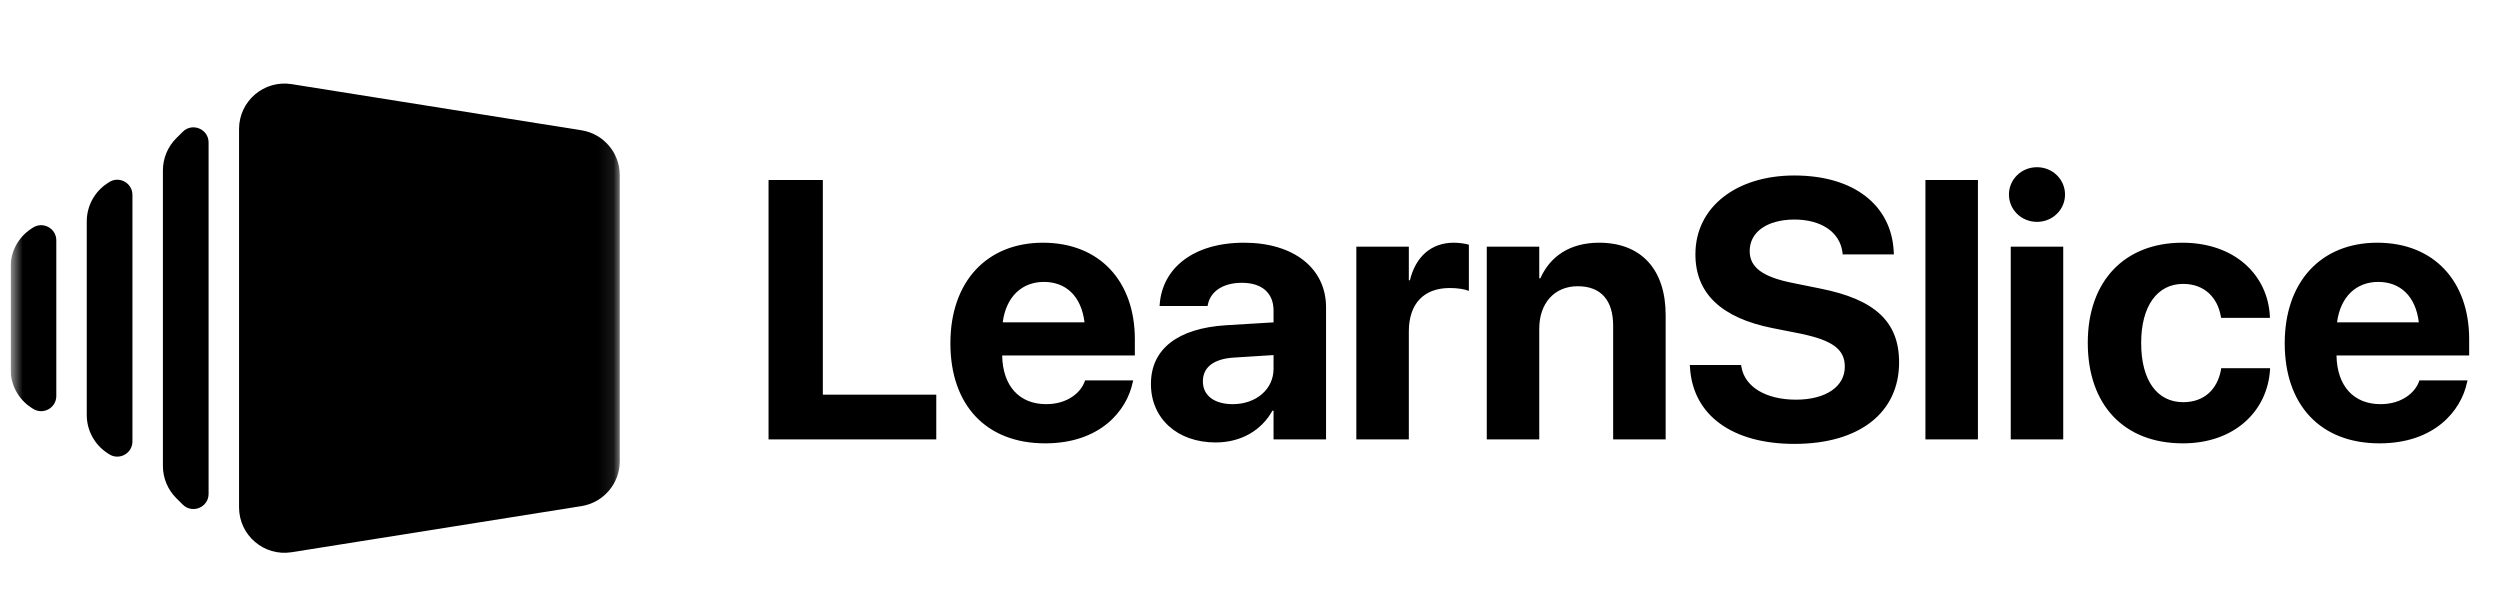 <svg width="165" height="40" viewBox="0 0 165 40" fill="none" xmlns="http://www.w3.org/2000/svg">
<g clip-path="url(#clip0_818_10267)">
<mask id="mask0_818_10267" style="mask-type:luminance" maskUnits="userSpaceOnUse" x="0" y="0" width="41" height="40">
<path d="M40.905 0H0.7V40H40.905V0Z" fill="white"/>
</mask>
<g mask="url(#mask0_818_10267)">
<path d="M15.777 8.515C15.777 6.67 17.427 5.263 19.248 5.553L38.377 8.598C39.833 8.829 40.905 10.085 40.905 11.56V30.44C40.905 31.915 39.833 33.171 38.377 33.403L19.248 36.447C17.427 36.737 15.777 35.33 15.777 33.485V8.515Z" fill="black"/>
<path d="M13.767 9.405C13.767 8.516 12.692 8.069 12.062 8.697L11.636 9.12C11.07 9.683 10.752 10.449 10.752 11.247V30.753C10.752 31.551 11.07 32.317 11.636 32.88L12.062 33.303C12.692 33.931 13.767 33.484 13.767 32.594V9.405Z" fill="black"/>
<path d="M8.741 12.863C8.741 12.066 7.853 11.589 7.189 12.03L7.068 12.11C6.23 12.666 5.726 13.605 5.726 14.61V27.39C5.726 28.395 6.23 29.334 7.068 29.89L7.189 29.97C7.853 30.411 8.741 29.934 8.741 29.137V12.863Z" fill="black"/>
<path d="M3.716 15.863C3.716 15.066 2.828 14.589 2.163 15.03L2.042 15.11C1.204 15.666 0.7 16.605 0.7 17.61V24.39C0.7 25.395 1.204 26.334 2.042 26.89L2.163 26.97C2.828 27.411 3.716 26.934 3.716 26.137V15.863Z" fill="black"/>
</g>
</g>
<path d="M50.724 29V11.879H54.307V26.046H61.794V29H50.724ZM68.979 29.261C65.087 29.261 62.726 26.734 62.726 22.664V22.652C62.726 18.606 65.111 16.019 68.837 16.019C72.562 16.019 74.9 18.547 74.9 22.391V23.459H66.143C66.179 25.488 67.282 26.674 69.05 26.674C70.474 26.674 71.34 25.891 71.589 25.179L71.613 25.108H74.793L74.757 25.239C74.366 27.113 72.61 29.261 68.979 29.261ZM68.896 18.606C67.472 18.606 66.404 19.555 66.179 21.276H71.578C71.364 19.52 70.332 18.606 68.896 18.606ZM80.233 29.202C77.682 29.202 75.962 27.6 75.962 25.357V25.334C75.962 23.02 77.754 21.667 80.91 21.466L84.054 21.276V20.493C84.054 19.365 83.318 18.665 81.966 18.665C80.672 18.665 79.889 19.27 79.723 20.089L79.7 20.196H76.531L76.543 20.054C76.733 17.704 78.75 16.019 82.108 16.019C85.395 16.019 87.519 17.716 87.519 20.279V29H84.054V27.102H83.983C83.259 28.407 81.906 29.202 80.233 29.202ZM79.391 25.179C79.391 26.117 80.162 26.674 81.361 26.674C82.915 26.674 84.054 25.678 84.054 24.349V23.435L81.432 23.601C80.091 23.684 79.391 24.254 79.391 25.156V25.179ZM89.518 29V16.28H92.983V18.499H93.054C93.434 16.933 94.466 16.019 95.949 16.019C96.329 16.019 96.685 16.079 96.946 16.15V19.199C96.661 19.081 96.186 19.009 95.688 19.009C93.98 19.009 92.983 20.03 92.983 21.881V29H89.518ZM98.127 29V16.28H101.591V18.369H101.663C102.315 16.909 103.62 16.019 105.542 16.019C108.343 16.019 109.933 17.811 109.933 20.789V29H106.468V21.501C106.468 19.84 105.685 18.891 104.13 18.891C102.576 18.891 101.591 20.03 101.591 21.691V29H98.127ZM118.434 29.297C114.364 29.297 111.742 27.434 111.541 24.278L111.529 24.088H114.91L114.934 24.218C115.159 25.547 116.571 26.378 118.529 26.378C120.511 26.378 121.757 25.512 121.757 24.206V24.195C121.757 23.032 120.914 22.45 118.79 22.011L116.987 21.655C113.605 20.979 111.897 19.365 111.897 16.791V16.779C111.897 13.646 114.626 11.582 118.422 11.582C122.385 11.582 124.818 13.563 124.984 16.565L124.996 16.791H121.614L121.602 16.648C121.424 15.307 120.19 14.489 118.422 14.489C116.583 14.501 115.48 15.343 115.48 16.565V16.577C115.48 17.657 116.358 18.286 118.327 18.677L120.143 19.045C123.726 19.757 125.34 21.216 125.34 23.91V23.922C125.34 27.208 122.753 29.297 118.434 29.297ZM127.078 29V11.879H130.543V29H127.078ZM134.441 14.643C133.397 14.643 132.59 13.824 132.59 12.84C132.59 11.855 133.397 11.036 134.441 11.036C135.485 11.036 136.292 11.855 136.292 12.84C136.292 13.824 135.485 14.643 134.441 14.643ZM132.709 29V16.28H136.173V29H132.709ZM144.07 29.261C140.19 29.261 137.793 26.734 137.793 22.628V22.616C137.793 18.547 140.225 16.019 144.034 16.019C147.487 16.019 149.682 18.143 149.813 20.896V20.979H146.597L146.573 20.872C146.36 19.662 145.517 18.737 144.082 18.737C142.385 18.737 141.317 20.196 141.317 22.628V22.64C141.317 25.132 142.385 26.544 144.094 26.544C145.482 26.544 146.348 25.69 146.585 24.408L146.597 24.301H149.824V24.373C149.658 27.149 147.463 29.261 144.07 29.261ZM157.045 29.261C153.153 29.261 150.792 26.734 150.792 22.664V22.652C150.792 18.606 153.177 16.019 156.902 16.019C160.628 16.019 162.965 18.547 162.965 22.391V23.459H154.209C154.244 25.488 155.348 26.674 157.116 26.674C158.54 26.674 159.406 25.891 159.655 25.179L159.679 25.108H162.859L162.823 25.239C162.432 27.113 160.675 29.261 157.045 29.261ZM156.962 18.606C155.538 18.606 154.47 19.555 154.244 21.276H159.643C159.43 19.52 158.397 18.606 156.962 18.606Z" fill="black"/>
<defs>
<clipPath id="clip0_818_10267">
<rect width="40.5" height="40" fill="white" transform="translate(0.7)"/>
</clipPath>
</defs>
</svg>

